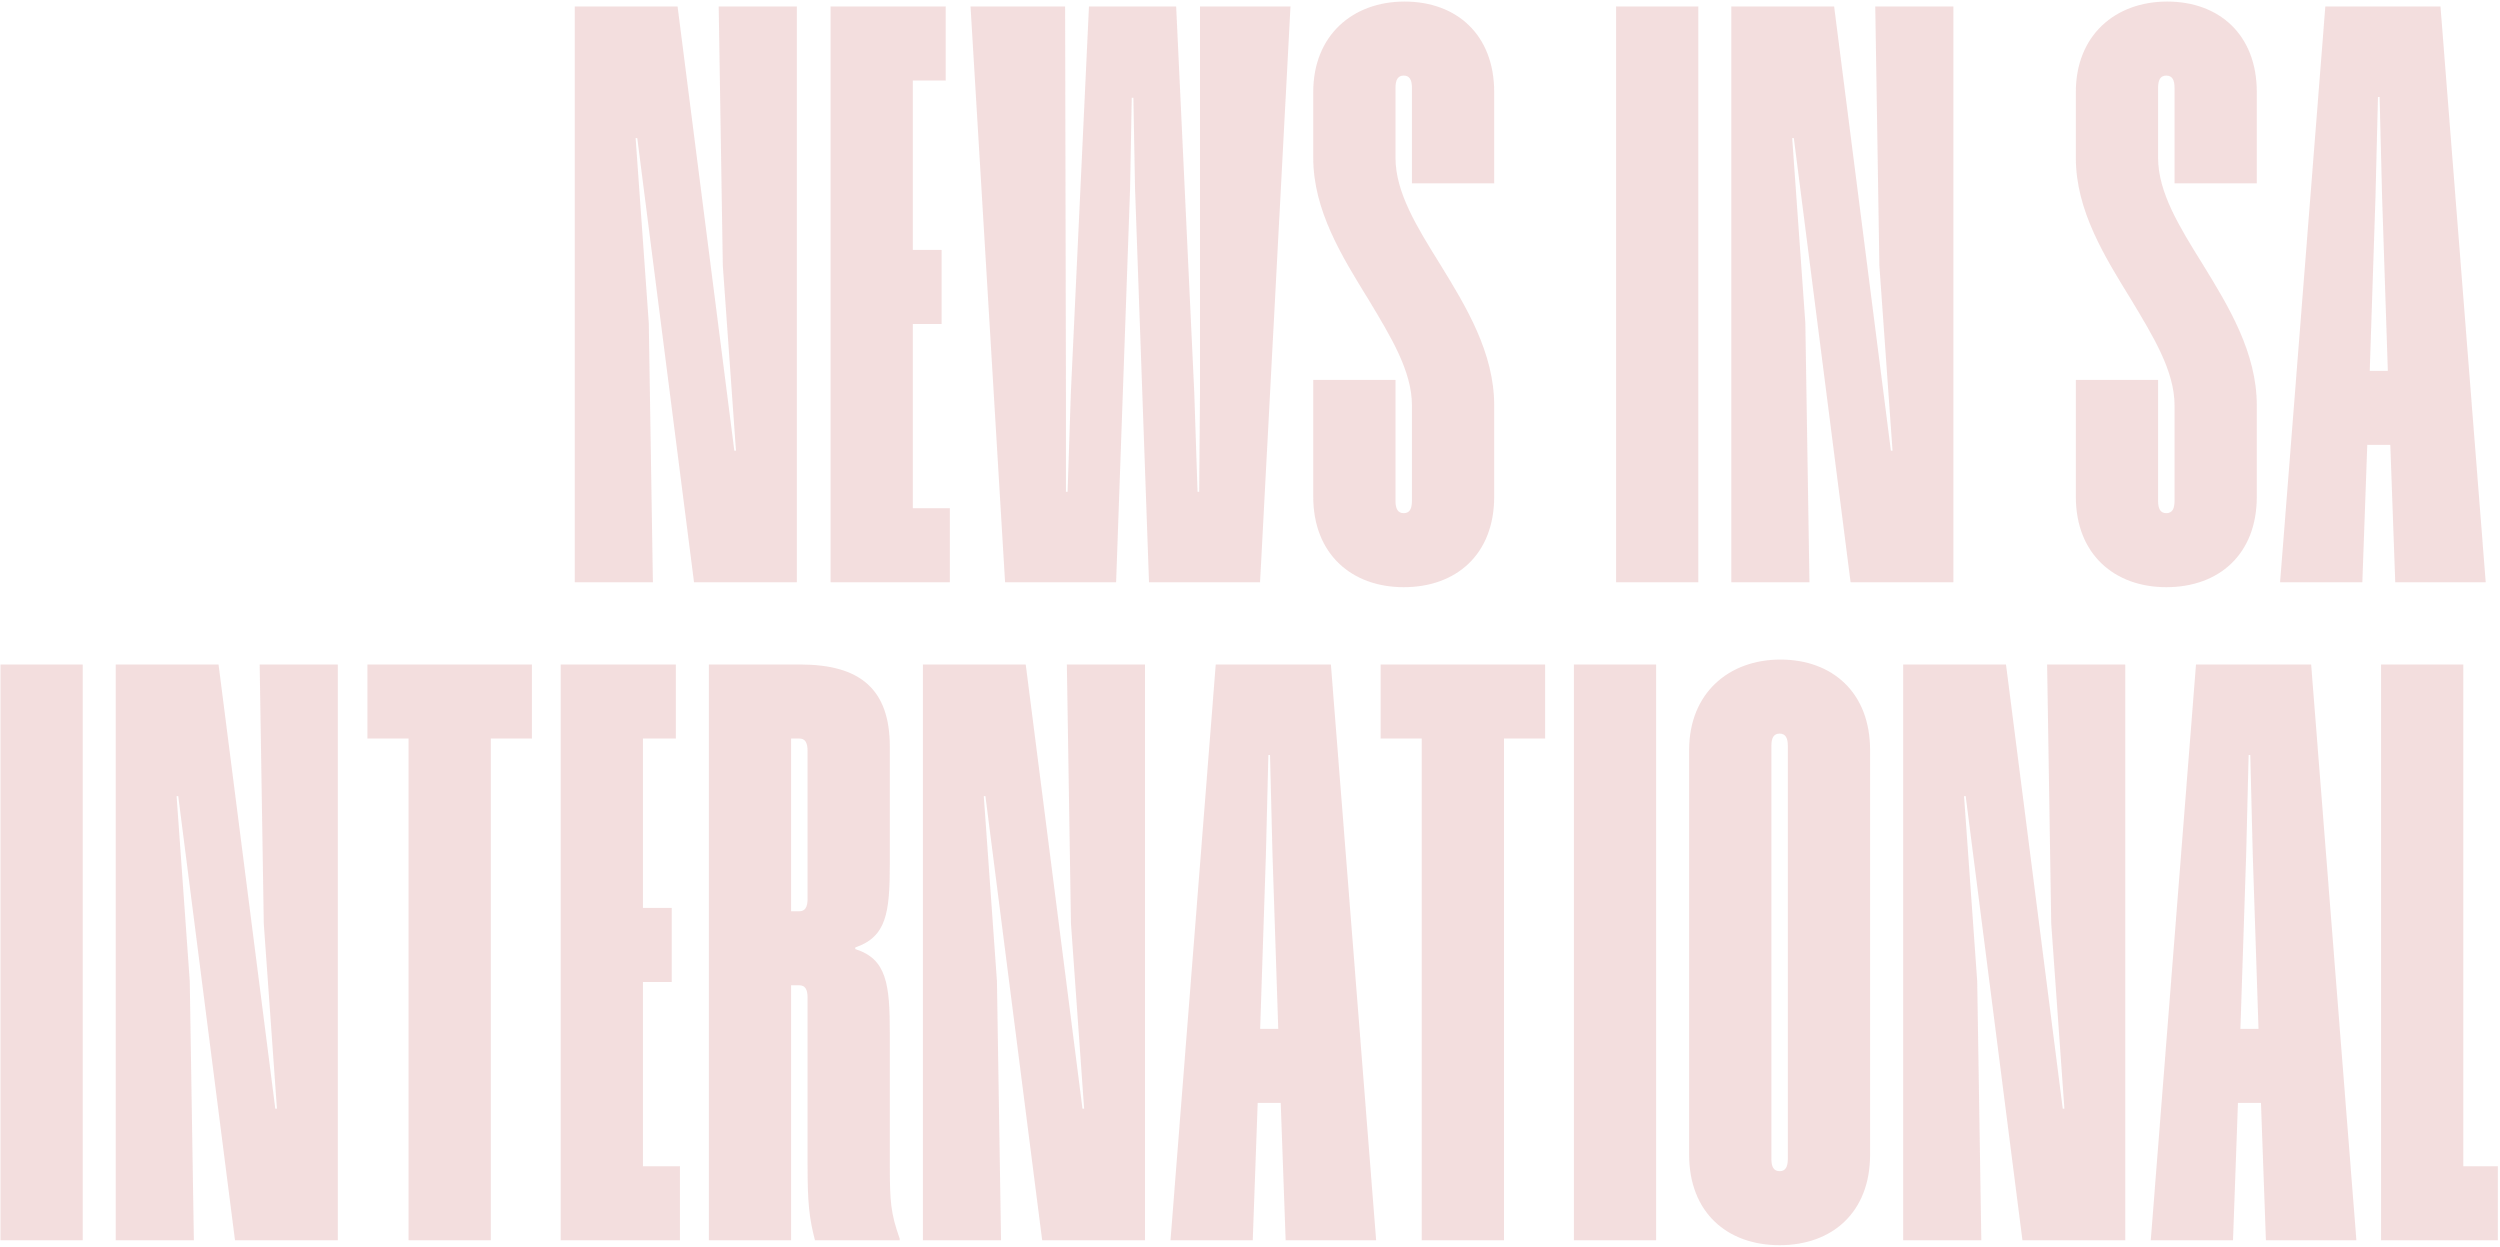 <svg width="1155" height="576" viewBox="0 0 1155 576" fill="none" xmlns="http://www.w3.org/2000/svg">
<path d="M368.138 3V269H320.638L294.418 63.8H293.658L299.738 149.3L301.638 269H265.538V3H313.038L339.258 208.2H340.018L333.938 122.7L332.038 3H368.138ZM436.924 3V37.2H421.724V115.48H435.024V149.68H421.724V234.8H438.824V269H383.724V3H436.924ZM596.204 3L582.144 269H530.844L524.384 86.98L523.624 45.18H522.864L522.104 86.98L515.644 269H464.344L448.384 3H492.084L492.464 181.22V227.2H493.224L494.744 181.22L503.104 3H543.384L551.744 181.22L553.264 227.2H554.024L554.404 181.22V3H596.204ZM690.319 187.3V229.48C690.319 256.08 672.839 271.28 648.519 271.28C624.579 271.28 606.719 256.08 606.719 229.48V175.52H644.719V231.38C644.719 235.18 645.859 237.08 648.519 237.08C651.179 237.08 652.319 235.18 652.319 231.38V187.3C652.319 171.34 642.439 155.38 632.179 138.28C620.019 118.52 606.719 97.24 606.719 72.92V42.52C606.719 16.3 624.959 0.72 648.899 0.72C672.839 0.72 690.319 15.92 690.319 42.52V84.7H652.319V40.62C652.319 36.82 651.179 34.92 648.519 34.92C645.859 34.92 644.719 36.82 644.719 40.62V72.92C644.719 88.88 654.599 104.84 665.239 121.94C677.399 141.7 690.319 162.98 690.319 187.3ZM784.624 3V269H746.624V3H784.624ZM902.469 3V269H854.969L828.749 63.8H827.989L834.069 149.3L835.969 269H799.869V3H847.369L873.589 208.2H874.349L868.269 122.7L866.369 3H902.469ZM1042.64 187.3V229.48C1042.64 256.08 1025.16 271.28 1000.84 271.28C976.895 271.28 959.035 256.08 959.035 229.48V175.52H997.035V231.38C997.035 235.18 998.175 237.08 1000.84 237.08C1003.5 237.08 1004.64 235.18 1004.64 231.38V187.3C1004.64 171.34 994.755 155.38 984.495 138.28C972.335 118.52 959.035 97.24 959.035 72.92V42.52C959.035 16.3 977.275 0.72 1001.22 0.72C1025.16 0.72 1042.64 15.92 1042.64 42.52V84.7H1004.64V40.62C1004.64 36.82 1003.5 34.92 1000.84 34.92C998.175 34.92 997.035 36.82 997.035 40.62V72.92C997.035 88.88 1006.92 104.84 1017.56 121.94C1029.72 141.7 1042.64 162.98 1042.64 187.3ZM1127.5 3L1148.4 269H1106.6L1104.32 205.54H1093.68L1091.4 269H1053.4L1074.3 3H1127.5ZM1094.82 171.34H1103.18L1100.52 90.78L1099.38 44.8H1098.62L1097.48 90.78L1094.82 171.34ZM38.221 307V573H0.221V307H38.221ZM156.066 307V573H108.566L82.346 367.8H81.586L87.666 453.3L89.566 573H53.466V307H100.966L127.186 512.2H127.946L121.866 426.7L119.966 307H156.066ZM245.752 307V341.2H226.752V573H188.752V341.2H169.752V307H245.752ZM312.237 307V341.2H297.037V419.48H310.337V453.68H297.037V538.8H314.137V573H259.037V307H312.237ZM373.096 460.9C373.096 457.1 371.956 455.2 369.296 455.2H365.496V573H327.496V307H369.676C397.416 307 411.096 318.4 411.096 345V398.96C411.096 421.76 409.576 432.78 395.136 437.72V438.48C409.576 443.04 411.096 454.44 411.096 477.24V538.04C411.096 555.14 411.476 560.46 415.656 572.24V573H376.516C373.856 562.74 373.096 555.9 373.096 538.42V460.9ZM373.096 346.9C373.096 343.1 371.956 341.2 369.296 341.2H365.496V421H369.296C371.956 421 373.096 419.1 373.096 415.3V346.9ZM528.985 307V573H481.485L455.265 367.8H454.505L460.585 453.3L462.485 573H426.385V307H473.885L500.105 512.2H500.865L494.785 426.7L492.885 307H528.985ZM614.871 307L635.771 573H593.971L591.691 509.54H581.051L578.771 573H540.771L561.671 307H614.871ZM582.191 475.34H590.551L587.891 394.78L586.751 348.8H585.991L584.851 394.78L582.191 475.34ZM713.849 307V341.2H694.849V573H656.849V341.2H637.849V307H713.849ZM765.134 307V573H727.134V307H765.134ZM863.979 346.52V533.48C863.979 560.08 846.499 575.28 822.179 575.28C797.859 575.28 780.379 560.08 780.379 533.48V346.52C780.379 320.3 798.619 304.72 822.559 304.72C846.499 304.72 863.979 319.92 863.979 346.52ZM825.979 344.62C825.979 340.82 824.839 338.92 822.179 338.92C819.519 338.92 818.379 340.82 818.379 344.62V535.38C818.379 539.18 819.519 541.08 822.179 541.08C824.839 541.08 825.979 539.18 825.979 535.38V344.62ZM981.868 307V573H934.368L908.148 367.8H907.388L913.468 453.3L915.368 573H879.268V307H926.768L952.988 512.2H953.748L947.668 426.7L945.768 307H981.868ZM1067.75 307L1088.65 573H1046.85L1044.57 509.54H1033.93L1031.65 573H993.654L1014.55 307H1067.75ZM1035.07 475.34H1043.43L1040.77 394.78L1039.63 348.8H1038.87L1037.73 394.78L1035.07 475.34ZM1100.05 307H1138.05V538.8H1154.01V573H1100.05V307Z" fill="#B22222" fill-opacity="0.15"/>
</svg>
